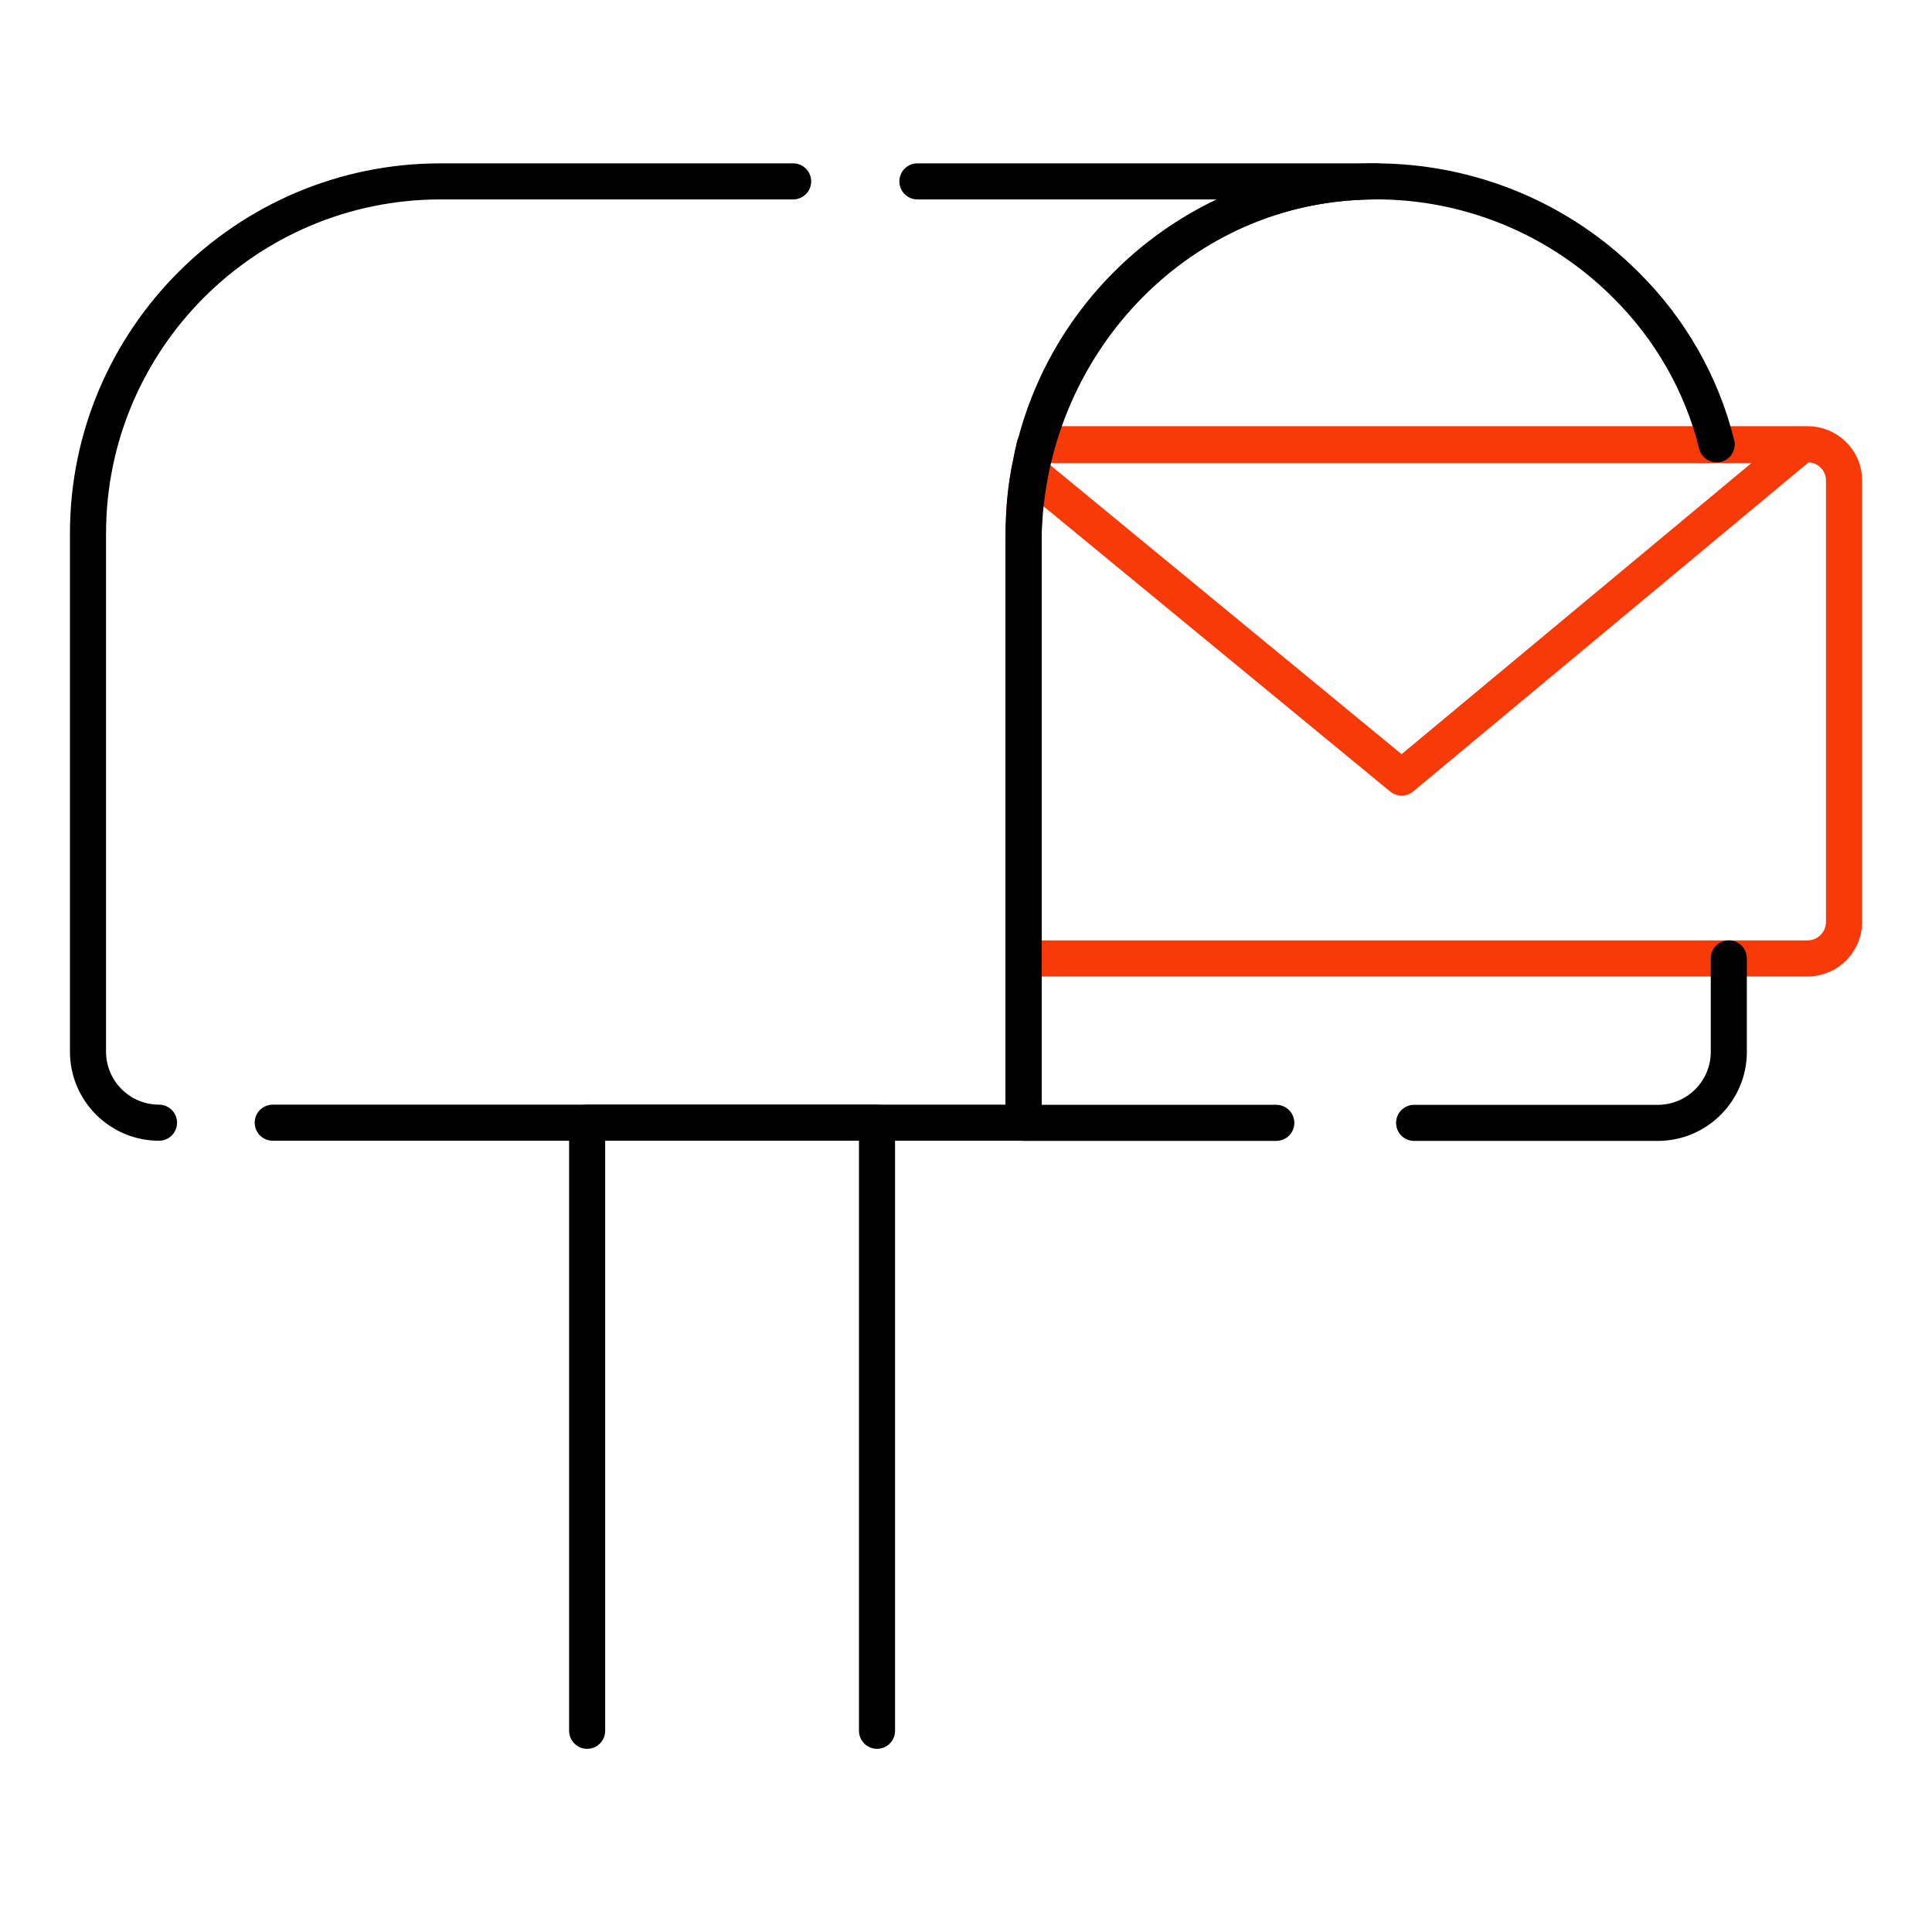 <svg width="97" height="96" viewBox="0 0 97 96" fill="none" xmlns="http://www.w3.org/2000/svg">
<path d="M90.752 49.024H51.395C50.895 49.024 50.49 48.619 50.49 48.118V26.783C50.49 25.626 50.59 24.519 50.786 23.49C50.837 23.222 51.002 23.005 51.221 22.877C51.113 22.729 51.05 22.546 51.05 22.348C51.05 22.25 51.066 22.155 51.096 22.067C51.104 22.034 51.115 22.002 51.127 21.971C51.265 21.628 51.608 21.398 51.977 21.398H90.752C92.26 21.398 93.487 22.616 93.487 24.113V46.288C93.487 47.796 92.26 49.024 90.752 49.024ZM52.301 47.212H90.752C91.261 47.212 91.676 46.798 91.676 46.288V24.113C91.676 23.615 91.261 23.21 90.752 23.21H90.707C90.619 23.238 90.525 23.253 90.429 23.253H52.484C52.572 23.426 52.604 23.627 52.566 23.831C52.39 24.747 52.301 25.74 52.301 26.783V47.212Z" fill="#F83908"/>
<path d="M70.372 39.944C70.168 39.944 69.963 39.875 69.796 39.738L51.104 24.359C50.895 24.187 50.774 23.93 50.774 23.66C50.774 23.598 50.78 23.519 50.792 23.458L50.87 23.07C50.932 22.75 50.995 22.435 51.075 22.127C51.179 21.729 51.547 21.414 51.969 21.414H90.459C90.826 21.414 91.156 21.634 91.296 21.973C91.437 22.312 91.359 22.701 91.1 22.96L91.063 22.996L70.951 39.734C70.783 39.874 70.578 39.944 70.372 39.944ZM52.67 23.302L70.369 37.863L87.962 23.225H52.685C52.68 23.251 52.675 23.277 52.67 23.302Z" fill="#F83908"/>
<path d="M64.079 57.278H51.387C50.886 57.278 50.481 56.873 50.481 56.373V27.349C50.481 17.282 58.096 8.889 67.818 8.241C73.193 7.892 78.455 9.854 82.252 13.651C84.611 15.981 86.278 18.902 87.069 22.093C87.189 22.578 86.893 23.069 86.407 23.189C85.929 23.307 85.432 23.015 85.311 22.528C84.6 19.662 83.101 17.036 80.975 14.935C77.544 11.505 72.8 9.715 67.938 10.049C59.164 10.633 52.292 18.232 52.292 27.349V55.467H64.079C64.58 55.467 64.985 55.872 64.985 56.373C64.985 56.873 64.58 57.278 64.079 57.278Z" fill="black"/>
<path d="M83.233 57.279H70.999C70.498 57.279 70.093 56.874 70.093 56.374C70.093 55.873 70.498 55.468 70.999 55.468H83.233C84.7 55.468 85.893 54.275 85.893 52.809V48.117C85.893 47.616 86.298 47.211 86.799 47.211C87.299 47.211 87.704 47.616 87.704 48.117V52.809C87.704 55.273 85.698 57.279 83.233 57.279Z" fill="black"/>
<path d="M51.395 57.27H13.694C13.193 57.27 12.788 56.865 12.788 56.365C12.788 55.864 13.193 55.459 13.694 55.459H50.49V26.783C50.49 25.626 50.59 24.519 50.786 23.49C50.876 23.017 50.966 22.574 51.076 22.129C51.081 22.108 51.089 22.088 51.096 22.067C51.104 22.035 51.115 22.002 51.127 21.971C51.128 21.968 51.13 21.966 51.131 21.963C52.566 16.594 56.283 12.3 61.077 10.012H46.06C45.56 10.012 45.155 9.607 45.155 9.107C45.155 8.606 45.56 8.201 46.06 8.201H69.093C69.594 8.201 69.999 8.606 69.999 9.107C69.999 9.607 69.594 10.012 69.093 10.012C61.478 10.012 54.819 15.126 52.873 22.458C52.863 22.528 52.844 22.597 52.818 22.663C52.812 22.677 52.807 22.689 52.801 22.702C52.712 23.074 52.638 23.444 52.564 23.816C52.39 24.747 52.301 25.74 52.301 26.783V56.365C52.301 56.865 51.896 57.27 51.395 57.27Z" fill="black"/>
<path d="M7.983 57.27C5.518 57.27 3.512 55.265 3.512 52.799V26.783C3.512 16.537 11.858 8.201 22.115 8.201H39.821C40.322 8.201 40.727 8.606 40.727 9.107C40.727 9.607 40.322 10.012 39.821 10.012H22.115C12.856 10.012 5.324 17.535 5.324 26.783V52.799C5.324 54.266 6.517 55.459 7.983 55.459C8.484 55.459 8.889 55.864 8.889 56.365C8.889 56.865 8.484 57.27 7.983 57.27Z" fill="black"/>
<path d="M44.033 87.799C43.532 87.799 43.127 87.394 43.127 86.894V57.27H30.384V86.894C30.384 87.394 29.979 87.799 29.478 87.799C28.978 87.799 28.573 87.394 28.573 86.894V56.365C28.573 55.864 28.978 55.459 29.478 55.459H44.033C44.533 55.459 44.938 55.864 44.938 56.365V86.894C44.938 87.394 44.533 87.799 44.033 87.799Z" fill="black"/>
</svg>
